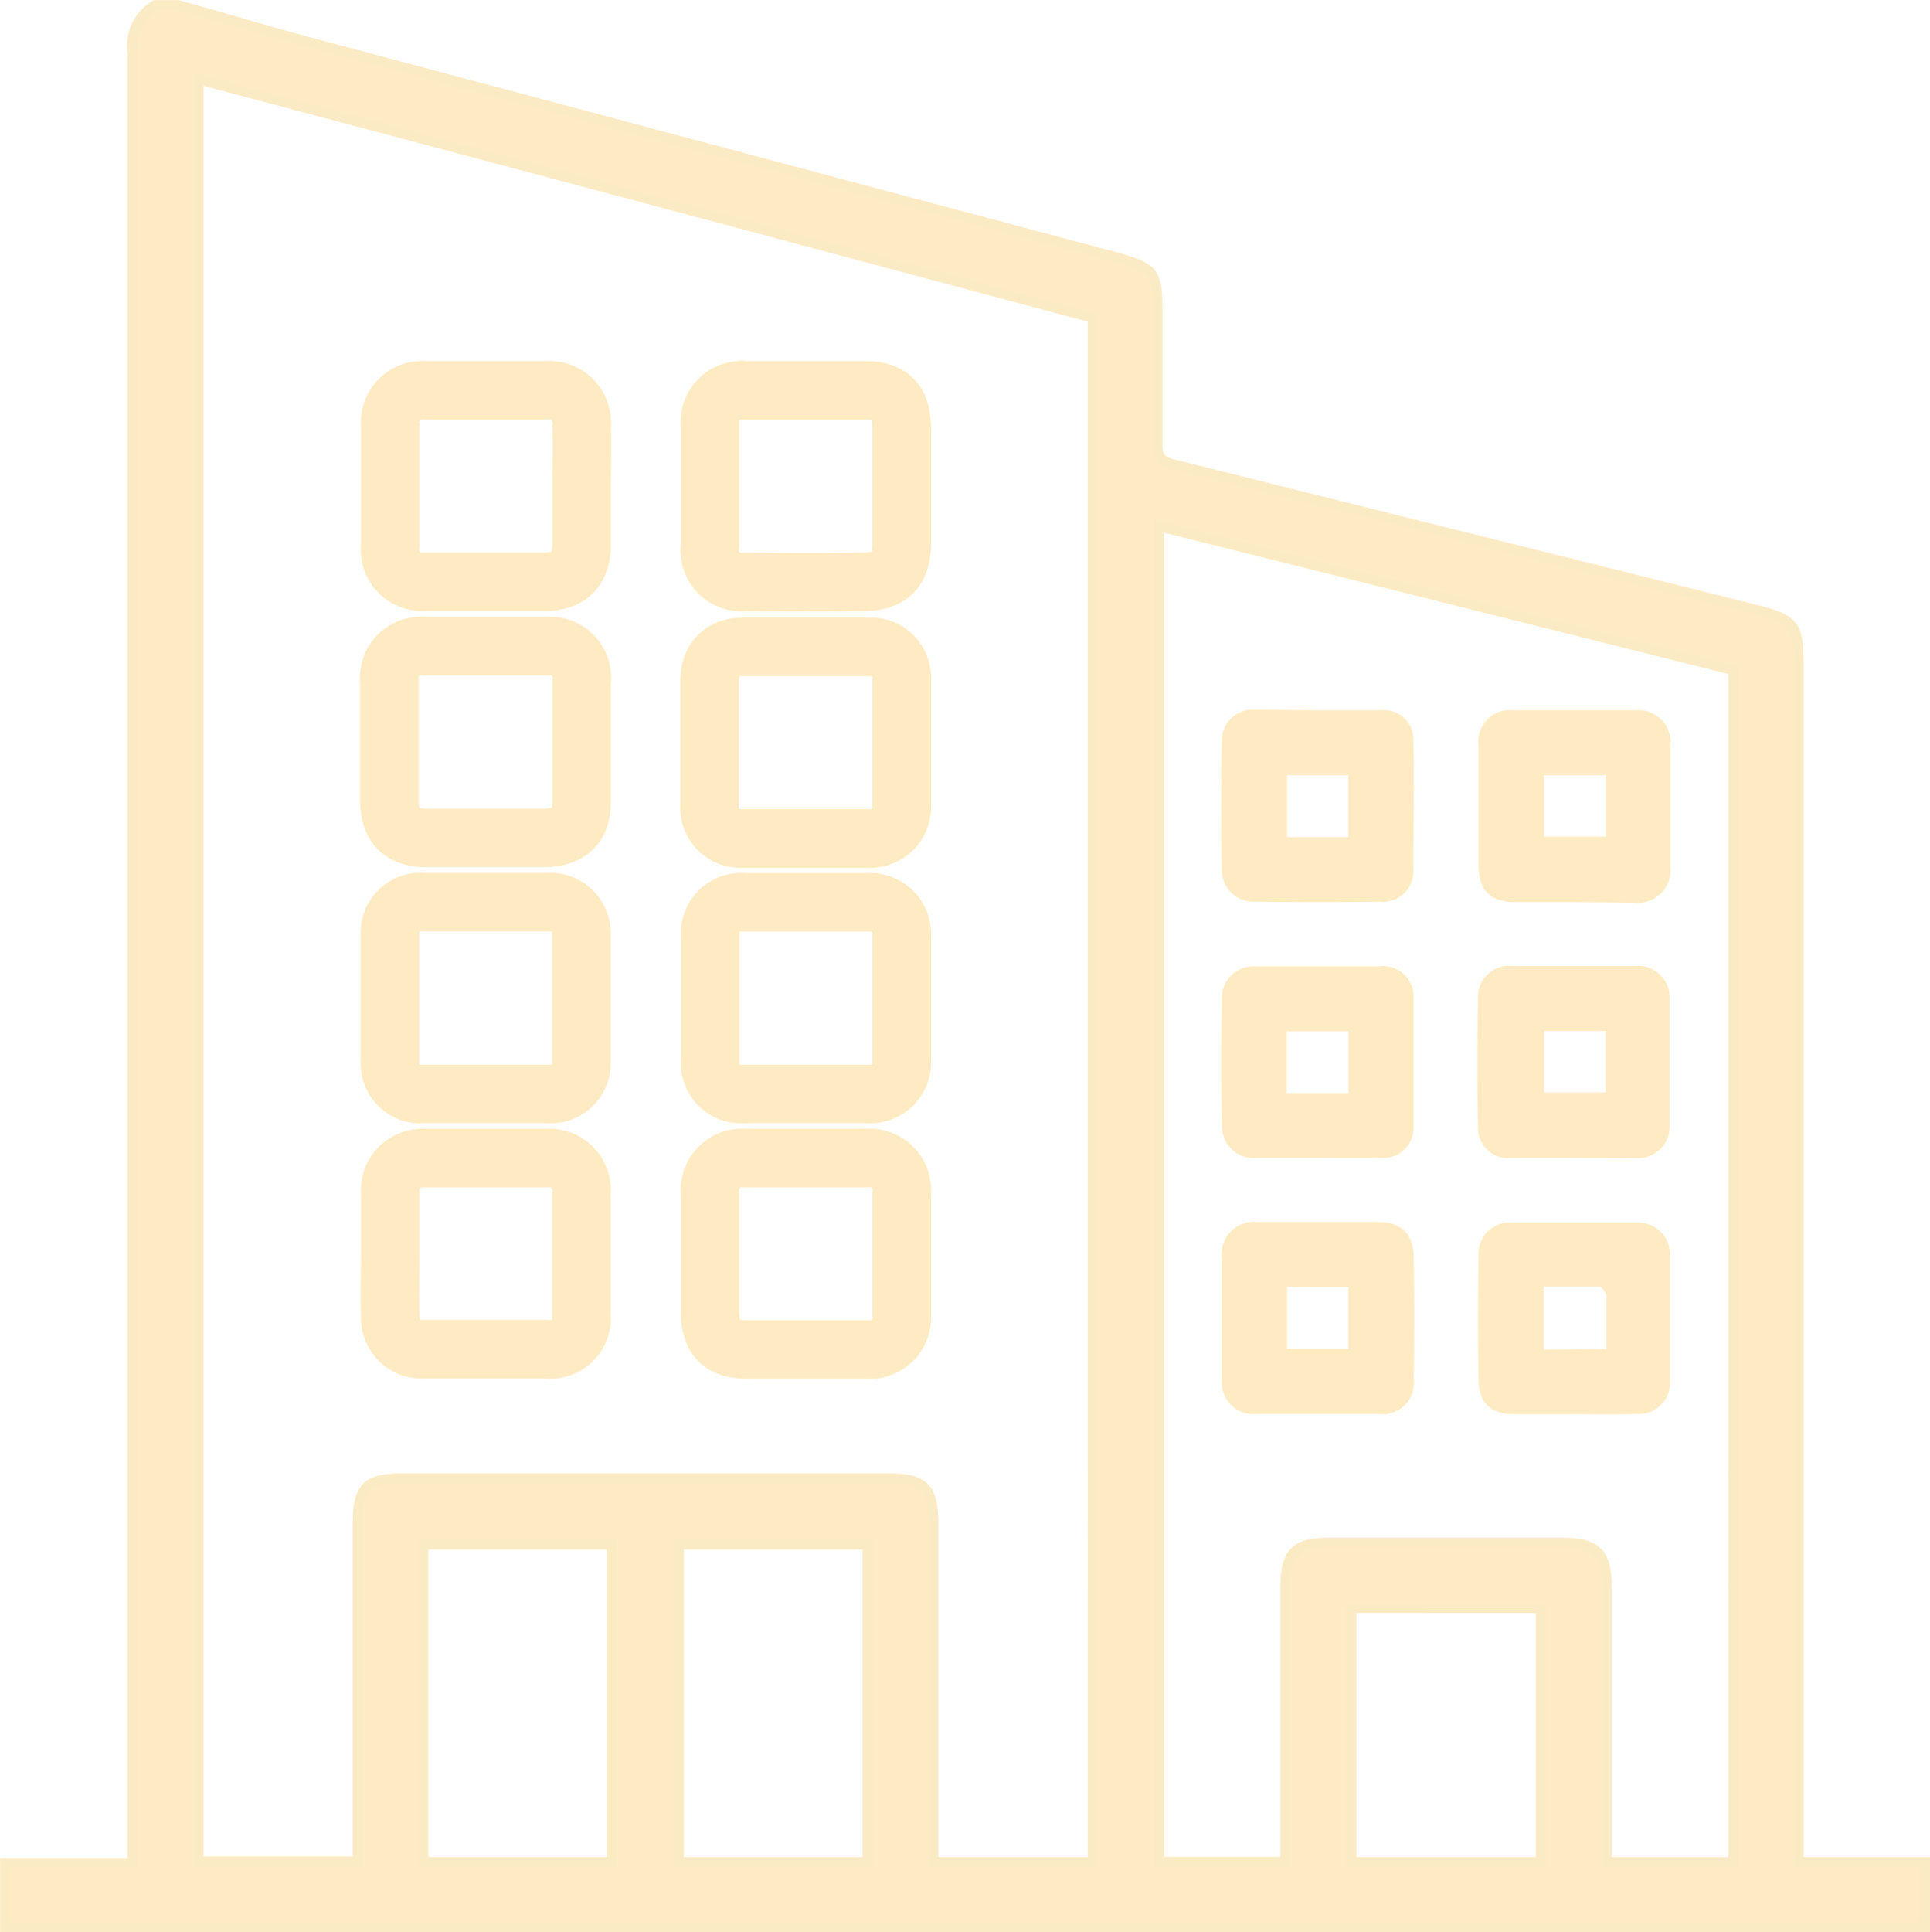 <svg xmlns="http://www.w3.org/2000/svg" viewBox="0 0 113.75 113.84"><defs><style>.cls-1{opacity:0.25;}.cls-2,.cls-4{fill:#ffb111;}.cls-2{stroke:#eeb117;stroke-width:0.61px;}.cls-2,.cls-3{stroke-miterlimit:10;}.cls-3{fill:none;stroke:#ffb111;stroke-width:3.45px;}</style></defs><title>3</title><g id="Layer_2" data-name="Layer 2"><g id="Layer_1-2" data-name="Layer 1"><g class="cls-1"><path class="cls-2" d="M106,109.74V39.24c0-2.43-.24-2.73-2.59-3.32Q86.3,31.65,69.14,27.37c-.72-.19-.93-.45-.93-1.17,0-2.61,0-5.24,0-7.84,0-2.32-.21-2.59-2.47-3.2L18.08,2.46C15.54,1.77,13,1,10.48.31H9.15A2.77,2.77,0,0,0,7.82,3.1q0,52.56,0,105.1v1.59H.31v3.75H113.45v-3.8Zm-69.94,0H24.94V91H36.06Zm15.08,0H40V91H51.14Zm13.27,0H55V89.82c0-2.16-.54-2.7-2.68-2.7H23.71c-2.12,0-2.62.54-2.62,2.72q0,9.27,0,18.57v1.29H11.69V4.66q26.37,7,52.72,14.06Zm26.41,0H79.64v-15H90.82Zm11.35,0H94.69V93.53c0-2-.59-2.62-2.64-2.62H78.33c-2,0-2.56.6-2.56,2.59v16.22H68.3V31c11.31,2.83,22.57,5.64,33.87,8.48Z"/><path class="cls-3" d="M34.28,28.63c0,1.14,0,2.28,0,3.43,0,1.48-.71,2.21-2.16,2.22-2.35,0-4.71,0-7.06,0A1.91,1.91,0,0,1,23,32.12c0-2.35,0-4.69,0-7.06A1.9,1.9,0,0,1,25.09,23c2.37,0,4.72,0,7.07,0a1.93,1.93,0,0,1,2.12,2.14C34.32,26.29,34.28,27.46,34.28,28.63Z"/><path class="cls-3" d="M53.15,25.18c0,1.14,0,2.28,0,3.44s0,2.28,0,3.42c0,1.48-.68,2.21-2.13,2.24q-3.52.06-7.06,0a1.87,1.87,0,0,1-2.11-2.12c0-2.35,0-4.72,0-7.07A1.88,1.88,0,0,1,43.94,23c2.37,0,4.72,0,7.08,0C52.47,23,53.13,23.69,53.15,25.18Z"/><path class="cls-3" d="M34.27,55.06c0,2.49,0,5,0,7.5a1.82,1.82,0,0,1-2,1.9c-2.43,0-4.87,0-7.29,0a1.81,1.81,0,0,1-2-1.9c0-2.5,0-5,0-7.5a1.81,1.81,0,0,1,2-1.9h7.29A1.84,1.84,0,0,1,34.27,55.06Z"/><path class="cls-3" d="M34.28,40.19c0,2.35,0,4.72,0,7.07,0,1.45-.77,2.1-2.26,2.12-1.14,0-2.28,0-3.42,0s-2.28,0-3.42,0c-1.49,0-2.21-.69-2.23-2.14,0-2.35,0-4.7,0-7.07a1.88,1.88,0,0,1,2.14-2.09c2.35,0,4.7,0,7.07,0A1.88,1.88,0,0,1,34.28,40.19Z"/><path class="cls-3" d="M34.27,70.32c0,2.4,0,4.78,0,7.18a1.84,1.84,0,0,1-2.08,2c-2.38,0-4.78,0-7.17,0A1.86,1.86,0,0,1,23,77.49c-.05-1.21,0-2.42,0-3.65s0-2.35,0-3.52A1.9,1.9,0,0,1,25,68.24c2.41,0,4.79,0,7.19,0A1.9,1.9,0,0,1,34.27,70.32Z"/><path class="cls-3" d="M53.15,55.17q0,3.63,0,7.29a1.87,1.87,0,0,1-2,2c-1.22,0-2.43,0-3.64,0s-2.44,0-3.65,0a1.83,1.83,0,0,1-2-2c0-2.42,0-4.86,0-7.29a1.83,1.83,0,0,1,2-2h7.29A1.87,1.87,0,0,1,53.15,55.17Z"/><path class="cls-3" d="M53.15,70.35c0,2.38,0,4.79,0,7.17a1.88,1.88,0,0,1-2,2H47.52c-1.15,0-2.29,0-3.43,0-1.58,0-2.22-.66-2.24-2.21,0-2.32,0-4.63,0-6.95A1.91,1.91,0,0,1,44,68.24c2.32,0,4.63,0,7,0A1.92,1.92,0,0,1,53.15,70.35Z"/><path class="cls-3" d="M53.15,40q0,3.7,0,7.41a1.87,1.87,0,0,1-2,2c-2.47,0-4.93,0-7.4,0a1.83,1.83,0,0,1-1.93-2c0-1.24,0-2.5,0-3.75s0-2.36,0-3.54.66-2,1.95-2c2.45,0,4.92,0,7.39,0A1.82,1.82,0,0,1,53.15,40Z"/><path class="cls-4" d="M77.73,72c1.15,0,2.29,0,3.43,0,1.43,0,2.14.69,2.16,2.08q.06,3.6,0,7.18a1.84,1.84,0,0,1-2.06,2.06q-3.58,0-7.17,0a1.87,1.87,0,0,1-2.08-2c0-2.39,0-4.79,0-7.18A1.91,1.91,0,0,1,74.09,72C75.3,72,76.52,72,77.73,72Zm-1.87,3.84v3.64h3.61V75.85Z"/><path class="cls-4" d="M92.76,83.33c-1.18,0-2.35,0-3.53,0-1.38,0-2.07-.68-2.09-2q-.06-3.65,0-7.29a1.84,1.84,0,0,1,2-2c2.42,0,4.86,0,7.28,0a1.87,1.87,0,0,1,2,2c0,2.43,0,4.86,0,7.28a1.84,1.84,0,0,1-2,2C95.19,83.36,94,83.33,92.76,83.33Zm1.92-3.84c0-1.1,0-2.08,0-3.07,0-.21-.26-.59-.42-.6-1.08,0-2.17,0-3.27,0v3.7Z"/><path class="cls-4" d="M77.67,68.23c-1.18,0-2.36,0-3.54,0a1.88,1.88,0,0,1-2.11-2q-.08-3.64,0-7.29a1.86,1.86,0,0,1,2-2q3.64,0,7.29,0a1.79,1.79,0,0,1,2,1.9c0,2.5,0,5,0,7.51a1.78,1.78,0,0,1-2,1.87C80.1,68.25,78.88,68.23,77.67,68.23ZM75.83,64.4h3.65V60.77H75.83Z"/><path class="cls-4" d="M92.75,68.23c-1.21,0-2.43,0-3.64,0a1.78,1.78,0,0,1-2-1.91q-.08-3.69,0-7.4a1.83,1.83,0,0,1,2-2q3.65,0,7.29,0a1.84,1.84,0,0,1,2,1.92c0,2.46,0,4.93,0,7.4a1.85,1.85,0,0,1-2,2C95.18,68.25,94,68.23,92.75,68.23ZM91,60.75v3.62h3.63V60.75Z"/><path class="cls-4" d="M77.75,41.85c1.22,0,2.43,0,3.65,0a1.73,1.73,0,0,1,1.9,1.84c.06,2.5,0,5,0,7.51a1.8,1.8,0,0,1-2,1.93q-3.64.06-7.29,0a1.87,1.87,0,0,1-2-2q-.08-3.69,0-7.4a1.82,1.82,0,0,1,2-1.91C75.25,41.83,76.5,41.85,77.75,41.85Zm1.72,7.48V45.68H75.86v3.65Z"/><path class="cls-4" d="M92.78,53.16c-1.14,0-2.28,0-3.42,0-1.5,0-2.2-.66-2.22-2.12,0-2.36,0-4.71,0-7.07a1.86,1.86,0,0,1,2.11-2.11q3.54,0,7.07,0A1.9,1.9,0,0,1,98.45,44c0,2.35,0,4.71,0,7.06a1.93,1.93,0,0,1-2.13,2.13C95.14,53.18,94,53.16,92.78,53.16ZM91,45.68V49.3h3.65V45.68Z"/></g></g></g></svg>